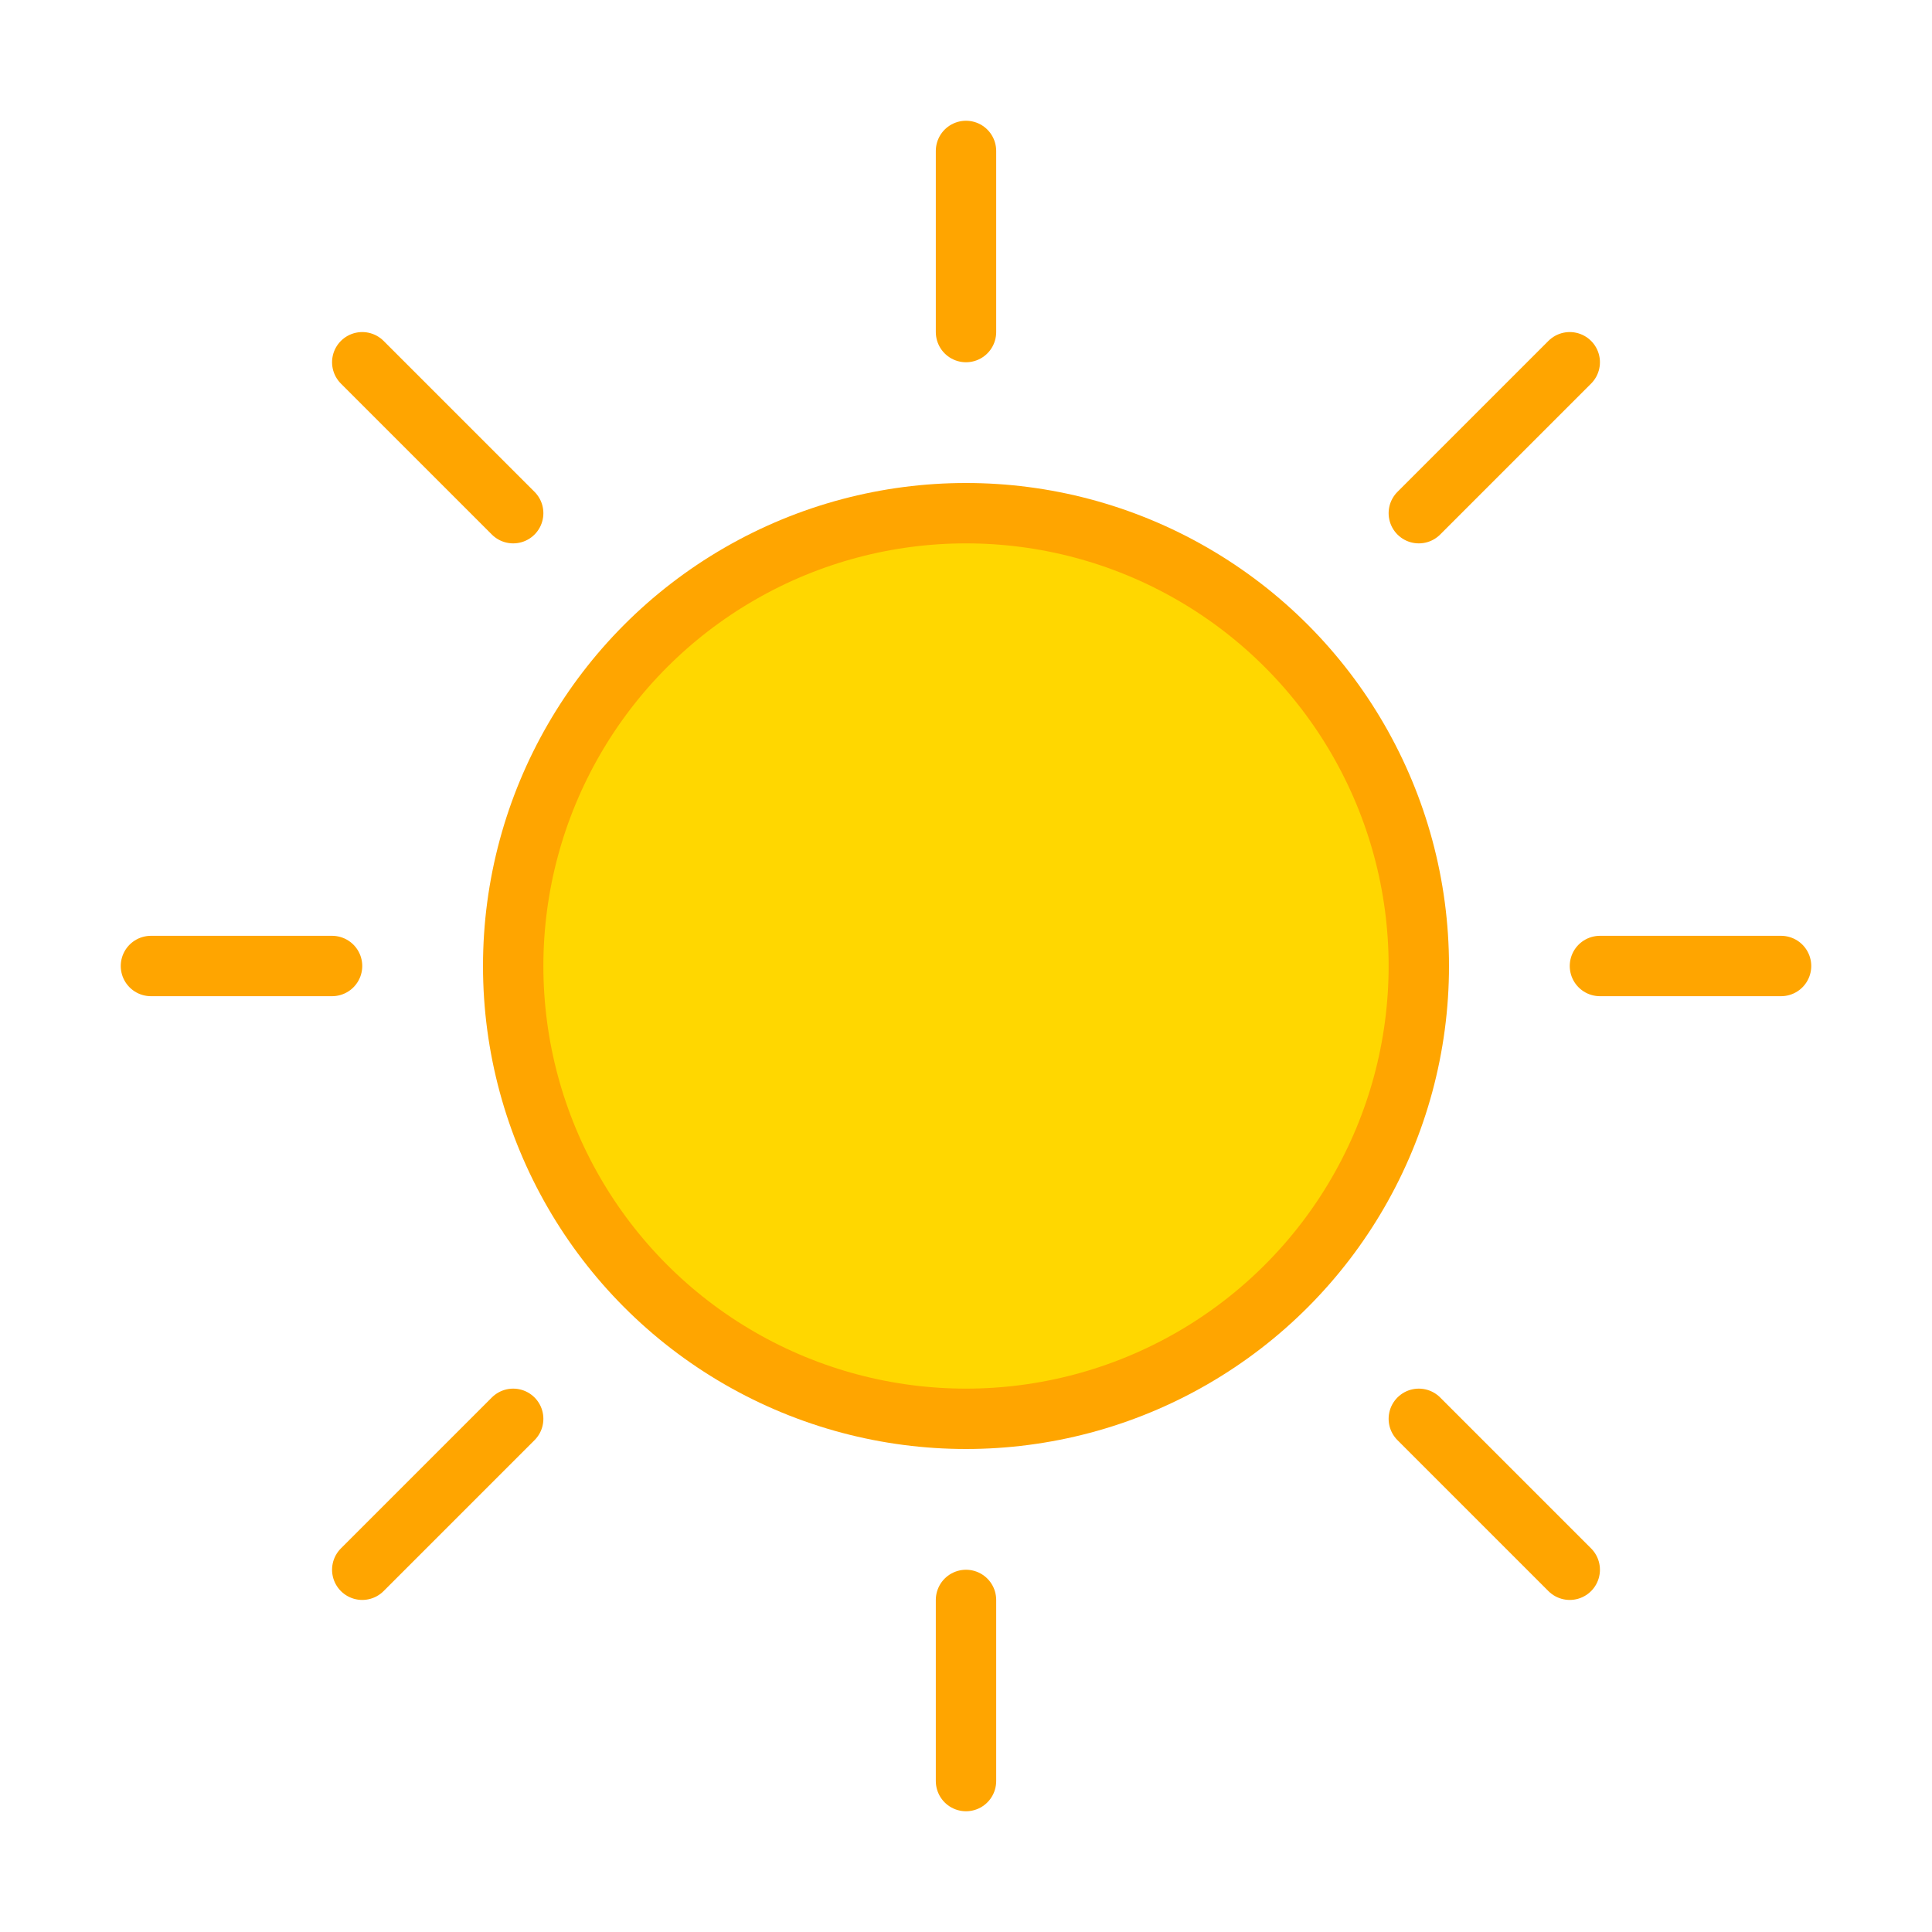 <svg xmlns="http://www.w3.org/2000/svg" viewBox="0 0 64 64">
  <circle cx="32" cy="32" r="15" fill="#FFD700" stroke="#FFA500" stroke-width="2"/>
  <path fill="none" stroke="#FFA500" stroke-width="2" stroke-linecap="round" 
        d="M32 5v6M32 53v6M5 32h6M53 32h6M12 12l5 5M47 47l5 5M12 52l5-5M47 17l5-5"/>
</svg>